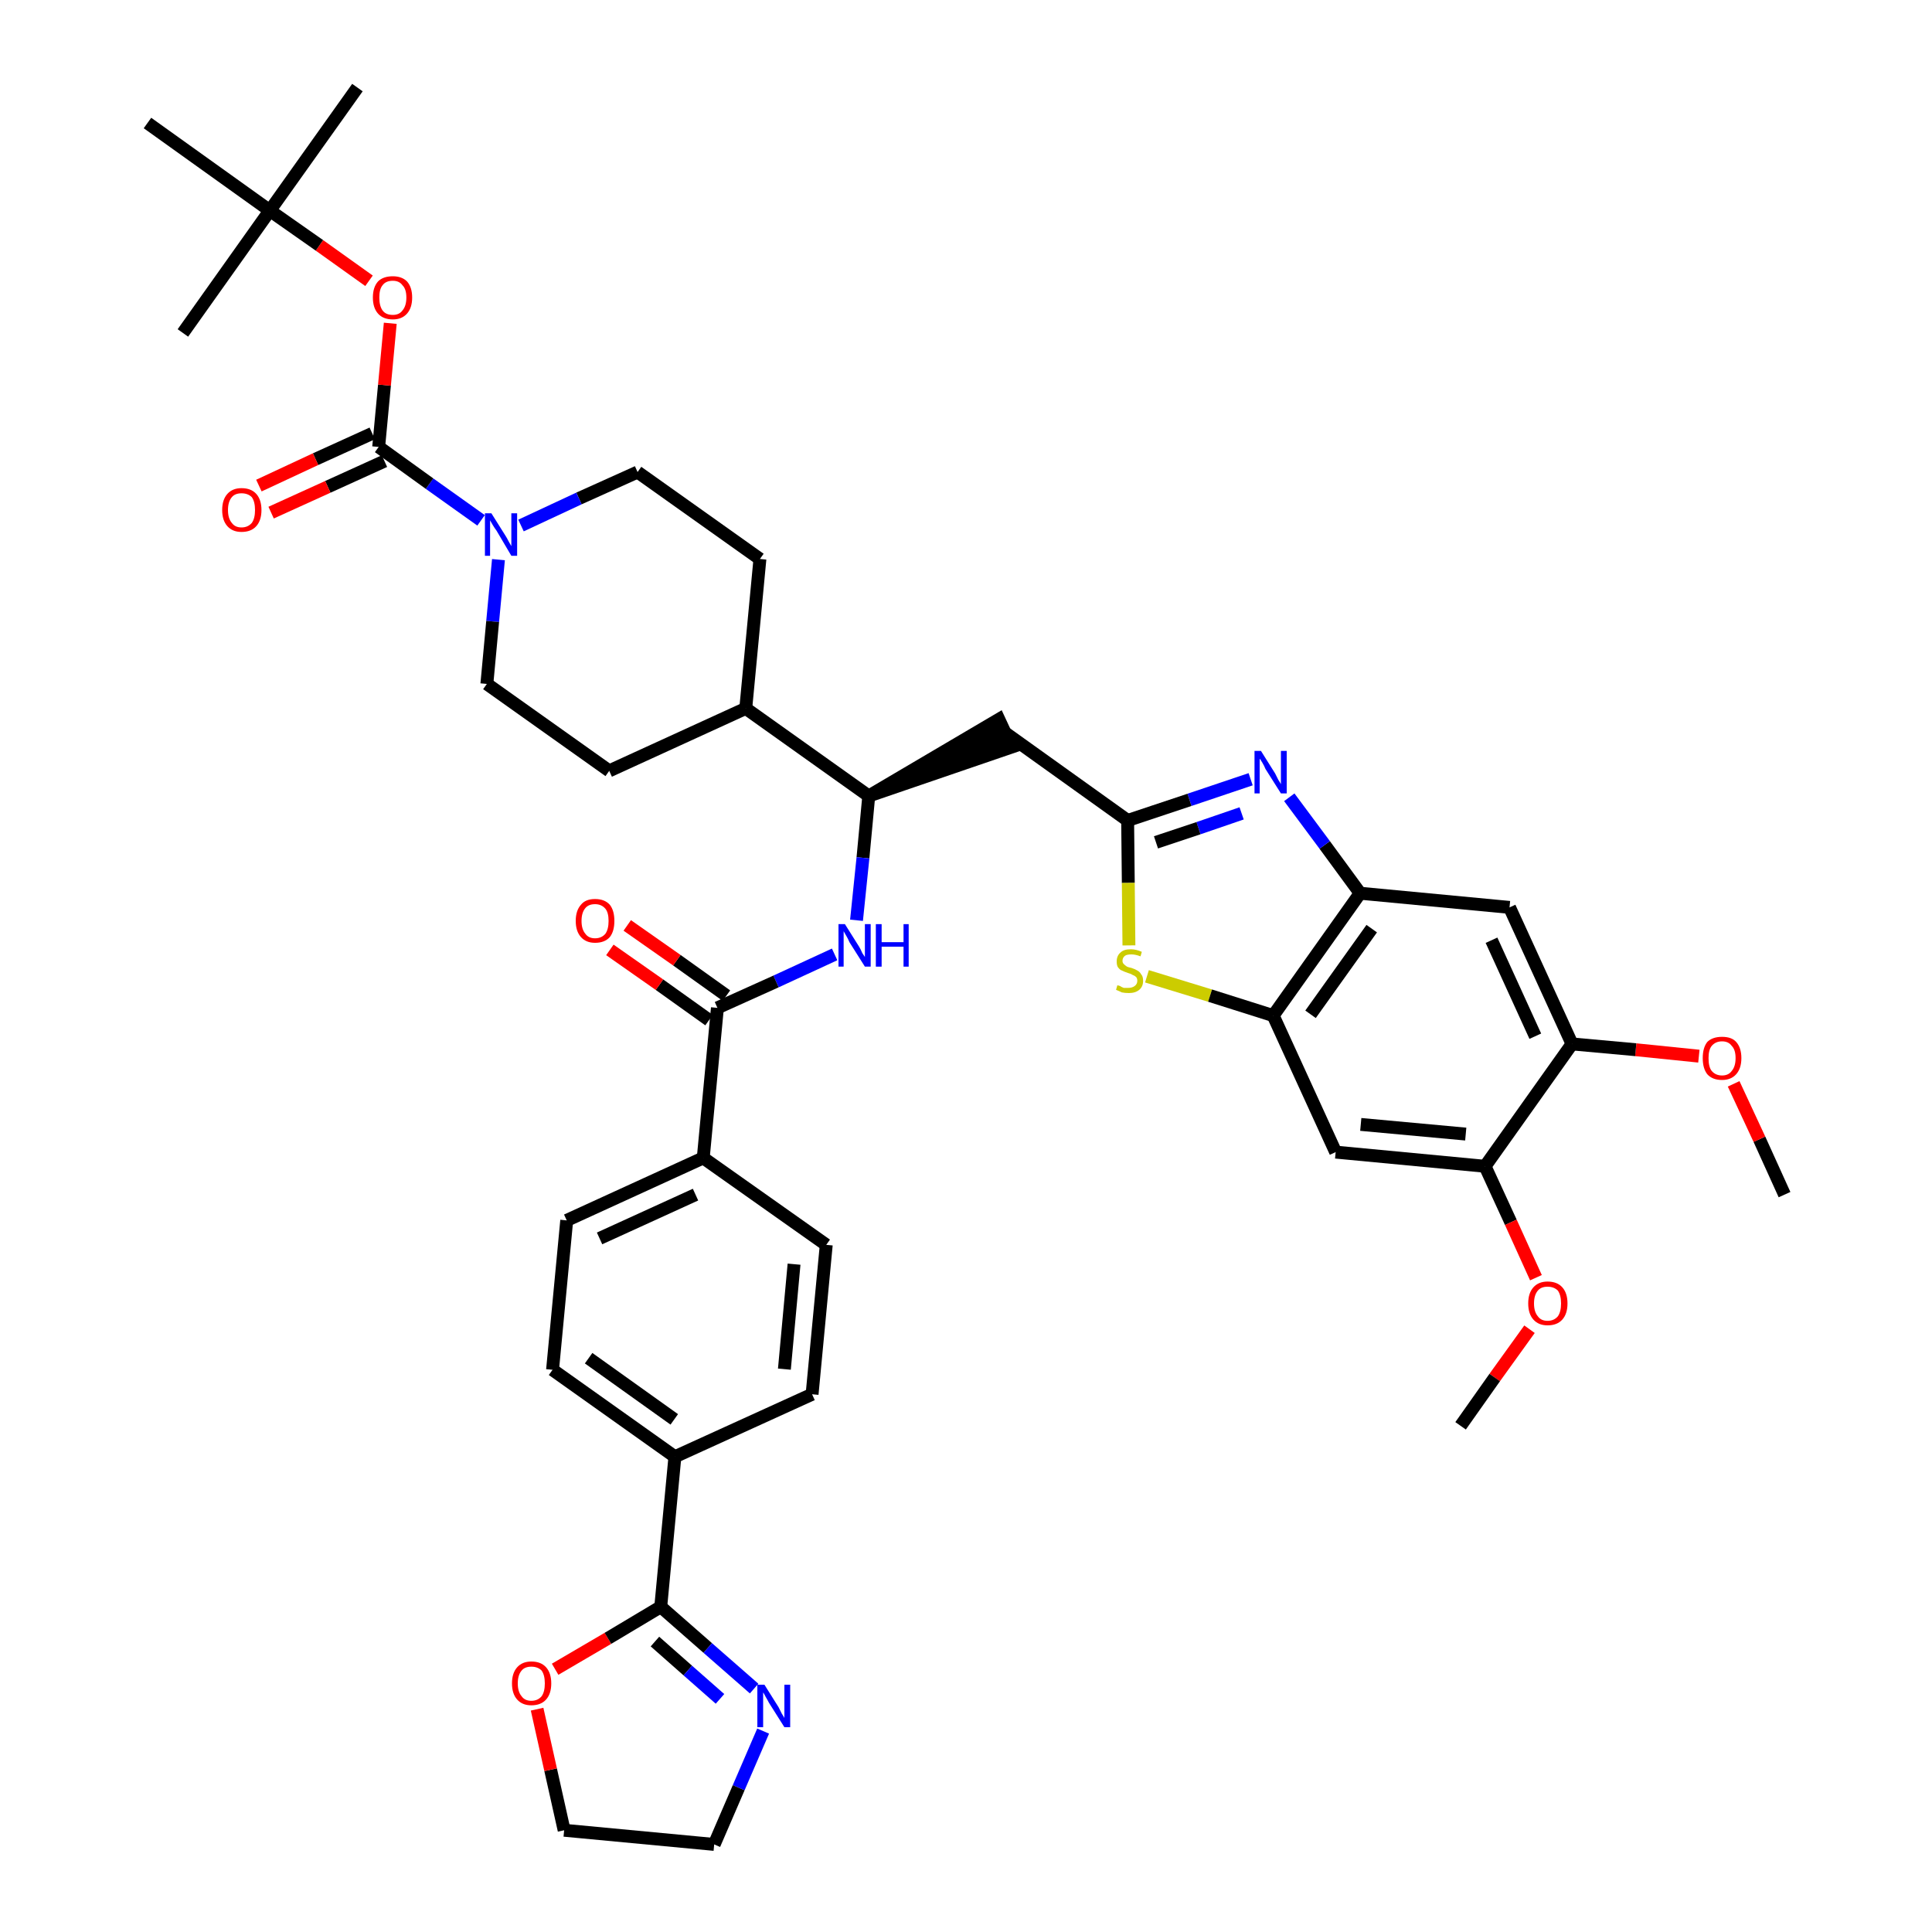 <?xml version='1.0' encoding='iso-8859-1'?>
<svg version='1.1' baseProfile='full'
              xmlns='http://www.w3.org/2000/svg'
                      xmlns:rdkit='http://www.rdkit.org/xml'
                      xmlns:xlink='http://www.w3.org/1999/xlink'
                  xml:space='preserve'
width='300px' height='300px' viewBox='0 0 300 300'>
<!-- END OF HEADER -->
<path class='bond-0 atom-0 atom-1' d='M 277.1,185.5 L 273.2,176.9' style='fill:none;fill-rule:evenodd;stroke:#000000;stroke-width:2.0px;stroke-linecap:butt;stroke-linejoin:miter;stroke-opacity:1' />
<path class='bond-0 atom-0 atom-1' d='M 273.2,176.9 L 269.2,168.3' style='fill:none;fill-rule:evenodd;stroke:#FF0000;stroke-width:2.0px;stroke-linecap:butt;stroke-linejoin:miter;stroke-opacity:1' />
<path class='bond-1 atom-1 atom-2' d='M 263.8,164.0 L 254.0,163.0' style='fill:none;fill-rule:evenodd;stroke:#FF0000;stroke-width:2.0px;stroke-linecap:butt;stroke-linejoin:miter;stroke-opacity:1' />
<path class='bond-1 atom-1 atom-2' d='M 254.0,163.0 L 244.1,162.1' style='fill:none;fill-rule:evenodd;stroke:#000000;stroke-width:2.0px;stroke-linecap:butt;stroke-linejoin:miter;stroke-opacity:1' />
<path class='bond-2 atom-2 atom-3' d='M 244.1,162.1 L 234.4,140.9' style='fill:none;fill-rule:evenodd;stroke:#000000;stroke-width:2.0px;stroke-linecap:butt;stroke-linejoin:miter;stroke-opacity:1' />
<path class='bond-2 atom-2 atom-3' d='M 238.4,160.9 L 231.6,146.0' style='fill:none;fill-rule:evenodd;stroke:#000000;stroke-width:2.0px;stroke-linecap:butt;stroke-linejoin:miter;stroke-opacity:1' />
<path class='bond-41 atom-39 atom-2' d='M 230.6,181.1 L 244.1,162.1' style='fill:none;fill-rule:evenodd;stroke:#000000;stroke-width:2.0px;stroke-linecap:butt;stroke-linejoin:miter;stroke-opacity:1' />
<path class='bond-3 atom-3 atom-4' d='M 234.4,140.9 L 211.2,138.7' style='fill:none;fill-rule:evenodd;stroke:#000000;stroke-width:2.0px;stroke-linecap:butt;stroke-linejoin:miter;stroke-opacity:1' />
<path class='bond-4 atom-4 atom-5' d='M 211.2,138.7 L 205.7,131.2' style='fill:none;fill-rule:evenodd;stroke:#000000;stroke-width:2.0px;stroke-linecap:butt;stroke-linejoin:miter;stroke-opacity:1' />
<path class='bond-4 atom-4 atom-5' d='M 205.7,131.2 L 200.2,123.8' style='fill:none;fill-rule:evenodd;stroke:#0000FF;stroke-width:2.0px;stroke-linecap:butt;stroke-linejoin:miter;stroke-opacity:1' />
<path class='bond-42 atom-37 atom-4' d='M 197.7,157.7 L 211.2,138.7' style='fill:none;fill-rule:evenodd;stroke:#000000;stroke-width:2.0px;stroke-linecap:butt;stroke-linejoin:miter;stroke-opacity:1' />
<path class='bond-42 atom-37 atom-4' d='M 203.5,157.5 L 213.0,144.2' style='fill:none;fill-rule:evenodd;stroke:#000000;stroke-width:2.0px;stroke-linecap:butt;stroke-linejoin:miter;stroke-opacity:1' />
<path class='bond-5 atom-5 atom-6' d='M 194.2,121.0 L 184.7,124.2' style='fill:none;fill-rule:evenodd;stroke:#0000FF;stroke-width:2.0px;stroke-linecap:butt;stroke-linejoin:miter;stroke-opacity:1' />
<path class='bond-5 atom-5 atom-6' d='M 184.7,124.2 L 175.1,127.4' style='fill:none;fill-rule:evenodd;stroke:#000000;stroke-width:2.0px;stroke-linecap:butt;stroke-linejoin:miter;stroke-opacity:1' />
<path class='bond-5 atom-5 atom-6' d='M 192.8,126.3 L 186.1,128.6' style='fill:none;fill-rule:evenodd;stroke:#0000FF;stroke-width:2.0px;stroke-linecap:butt;stroke-linejoin:miter;stroke-opacity:1' />
<path class='bond-5 atom-5 atom-6' d='M 186.1,128.6 L 179.5,130.8' style='fill:none;fill-rule:evenodd;stroke:#000000;stroke-width:2.0px;stroke-linecap:butt;stroke-linejoin:miter;stroke-opacity:1' />
<path class='bond-6 atom-6 atom-7' d='M 175.1,127.4 L 156.1,113.8' style='fill:none;fill-rule:evenodd;stroke:#000000;stroke-width:2.0px;stroke-linecap:butt;stroke-linejoin:miter;stroke-opacity:1' />
<path class='bond-35 atom-6 atom-36' d='M 175.1,127.4 L 175.2,137.1' style='fill:none;fill-rule:evenodd;stroke:#000000;stroke-width:2.0px;stroke-linecap:butt;stroke-linejoin:miter;stroke-opacity:1' />
<path class='bond-35 atom-6 atom-36' d='M 175.2,137.1 L 175.3,146.8' style='fill:none;fill-rule:evenodd;stroke:#CCCC00;stroke-width:2.0px;stroke-linecap:butt;stroke-linejoin:miter;stroke-opacity:1' />
<path class='bond-7 atom-8 atom-7' d='M 134.9,123.6 L 157.1,116.0 L 155.1,111.7 Z' style='fill:#000000;fill-rule:evenodd;fill-opacity:1;stroke:#000000;stroke-width:2.0px;stroke-linecap:butt;stroke-linejoin:miter;stroke-opacity:1;' />
<path class='bond-8 atom-8 atom-9' d='M 134.9,123.6 L 134.0,133.2' style='fill:none;fill-rule:evenodd;stroke:#000000;stroke-width:2.0px;stroke-linecap:butt;stroke-linejoin:miter;stroke-opacity:1' />
<path class='bond-8 atom-8 atom-9' d='M 134.0,133.2 L 133.0,142.9' style='fill:none;fill-rule:evenodd;stroke:#0000FF;stroke-width:2.0px;stroke-linecap:butt;stroke-linejoin:miter;stroke-opacity:1' />
<path class='bond-22 atom-8 atom-23' d='M 134.9,123.6 L 115.8,110.0' style='fill:none;fill-rule:evenodd;stroke:#000000;stroke-width:2.0px;stroke-linecap:butt;stroke-linejoin:miter;stroke-opacity:1' />
<path class='bond-9 atom-9 atom-10' d='M 129.6,148.2 L 120.5,152.4' style='fill:none;fill-rule:evenodd;stroke:#0000FF;stroke-width:2.0px;stroke-linecap:butt;stroke-linejoin:miter;stroke-opacity:1' />
<path class='bond-9 atom-9 atom-10' d='M 120.5,152.4 L 111.4,156.5' style='fill:none;fill-rule:evenodd;stroke:#000000;stroke-width:2.0px;stroke-linecap:butt;stroke-linejoin:miter;stroke-opacity:1' />
<path class='bond-10 atom-10 atom-11' d='M 112.8,154.6 L 105.1,149.1' style='fill:none;fill-rule:evenodd;stroke:#000000;stroke-width:2.0px;stroke-linecap:butt;stroke-linejoin:miter;stroke-opacity:1' />
<path class='bond-10 atom-10 atom-11' d='M 105.1,149.1 L 97.4,143.7' style='fill:none;fill-rule:evenodd;stroke:#FF0000;stroke-width:2.0px;stroke-linecap:butt;stroke-linejoin:miter;stroke-opacity:1' />
<path class='bond-10 atom-10 atom-11' d='M 110.1,158.4 L 102.4,152.9' style='fill:none;fill-rule:evenodd;stroke:#000000;stroke-width:2.0px;stroke-linecap:butt;stroke-linejoin:miter;stroke-opacity:1' />
<path class='bond-10 atom-10 atom-11' d='M 102.4,152.9 L 94.7,147.5' style='fill:none;fill-rule:evenodd;stroke:#FF0000;stroke-width:2.0px;stroke-linecap:butt;stroke-linejoin:miter;stroke-opacity:1' />
<path class='bond-11 atom-10 atom-12' d='M 111.4,156.5 L 109.2,179.8' style='fill:none;fill-rule:evenodd;stroke:#000000;stroke-width:2.0px;stroke-linecap:butt;stroke-linejoin:miter;stroke-opacity:1' />
<path class='bond-12 atom-12 atom-13' d='M 109.2,179.8 L 88.0,189.5' style='fill:none;fill-rule:evenodd;stroke:#000000;stroke-width:2.0px;stroke-linecap:butt;stroke-linejoin:miter;stroke-opacity:1' />
<path class='bond-12 atom-12 atom-13' d='M 108.0,185.5 L 93.1,192.3' style='fill:none;fill-rule:evenodd;stroke:#000000;stroke-width:2.0px;stroke-linecap:butt;stroke-linejoin:miter;stroke-opacity:1' />
<path class='bond-43 atom-22 atom-12' d='M 128.3,193.3 L 109.2,179.8' style='fill:none;fill-rule:evenodd;stroke:#000000;stroke-width:2.0px;stroke-linecap:butt;stroke-linejoin:miter;stroke-opacity:1' />
<path class='bond-13 atom-13 atom-14' d='M 88.0,189.5 L 85.8,212.7' style='fill:none;fill-rule:evenodd;stroke:#000000;stroke-width:2.0px;stroke-linecap:butt;stroke-linejoin:miter;stroke-opacity:1' />
<path class='bond-14 atom-14 atom-15' d='M 85.8,212.7 L 104.8,226.2' style='fill:none;fill-rule:evenodd;stroke:#000000;stroke-width:2.0px;stroke-linecap:butt;stroke-linejoin:miter;stroke-opacity:1' />
<path class='bond-14 atom-14 atom-15' d='M 91.4,210.9 L 104.7,220.4' style='fill:none;fill-rule:evenodd;stroke:#000000;stroke-width:2.0px;stroke-linecap:butt;stroke-linejoin:miter;stroke-opacity:1' />
<path class='bond-15 atom-15 atom-16' d='M 104.8,226.2 L 102.6,249.5' style='fill:none;fill-rule:evenodd;stroke:#000000;stroke-width:2.0px;stroke-linecap:butt;stroke-linejoin:miter;stroke-opacity:1' />
<path class='bond-20 atom-15 atom-21' d='M 104.8,226.2 L 126.1,216.5' style='fill:none;fill-rule:evenodd;stroke:#000000;stroke-width:2.0px;stroke-linecap:butt;stroke-linejoin:miter;stroke-opacity:1' />
<path class='bond-16 atom-16 atom-17' d='M 102.6,249.5 L 109.9,255.9' style='fill:none;fill-rule:evenodd;stroke:#000000;stroke-width:2.0px;stroke-linecap:butt;stroke-linejoin:miter;stroke-opacity:1' />
<path class='bond-16 atom-16 atom-17' d='M 109.9,255.9 L 117.1,262.2' style='fill:none;fill-rule:evenodd;stroke:#0000FF;stroke-width:2.0px;stroke-linecap:butt;stroke-linejoin:miter;stroke-opacity:1' />
<path class='bond-16 atom-16 atom-17' d='M 101.7,254.9 L 106.8,259.4' style='fill:none;fill-rule:evenodd;stroke:#000000;stroke-width:2.0px;stroke-linecap:butt;stroke-linejoin:miter;stroke-opacity:1' />
<path class='bond-16 atom-16 atom-17' d='M 106.8,259.4 L 111.8,263.8' style='fill:none;fill-rule:evenodd;stroke:#0000FF;stroke-width:2.0px;stroke-linecap:butt;stroke-linejoin:miter;stroke-opacity:1' />
<path class='bond-45 atom-20 atom-16' d='M 86.2,259.2 L 94.4,254.4' style='fill:none;fill-rule:evenodd;stroke:#FF0000;stroke-width:2.0px;stroke-linecap:butt;stroke-linejoin:miter;stroke-opacity:1' />
<path class='bond-45 atom-20 atom-16' d='M 94.4,254.4 L 102.6,249.5' style='fill:none;fill-rule:evenodd;stroke:#000000;stroke-width:2.0px;stroke-linecap:butt;stroke-linejoin:miter;stroke-opacity:1' />
<path class='bond-17 atom-17 atom-18' d='M 118.5,268.8 L 114.7,277.6' style='fill:none;fill-rule:evenodd;stroke:#0000FF;stroke-width:2.0px;stroke-linecap:butt;stroke-linejoin:miter;stroke-opacity:1' />
<path class='bond-17 atom-17 atom-18' d='M 114.7,277.6 L 110.9,286.4' style='fill:none;fill-rule:evenodd;stroke:#000000;stroke-width:2.0px;stroke-linecap:butt;stroke-linejoin:miter;stroke-opacity:1' />
<path class='bond-18 atom-18 atom-19' d='M 110.9,286.4 L 87.6,284.2' style='fill:none;fill-rule:evenodd;stroke:#000000;stroke-width:2.0px;stroke-linecap:butt;stroke-linejoin:miter;stroke-opacity:1' />
<path class='bond-19 atom-19 atom-20' d='M 87.6,284.2 L 85.5,274.8' style='fill:none;fill-rule:evenodd;stroke:#000000;stroke-width:2.0px;stroke-linecap:butt;stroke-linejoin:miter;stroke-opacity:1' />
<path class='bond-19 atom-19 atom-20' d='M 85.5,274.8 L 83.4,265.4' style='fill:none;fill-rule:evenodd;stroke:#FF0000;stroke-width:2.0px;stroke-linecap:butt;stroke-linejoin:miter;stroke-opacity:1' />
<path class='bond-21 atom-21 atom-22' d='M 126.1,216.5 L 128.3,193.3' style='fill:none;fill-rule:evenodd;stroke:#000000;stroke-width:2.0px;stroke-linecap:butt;stroke-linejoin:miter;stroke-opacity:1' />
<path class='bond-21 atom-21 atom-22' d='M 121.8,212.6 L 123.3,196.3' style='fill:none;fill-rule:evenodd;stroke:#000000;stroke-width:2.0px;stroke-linecap:butt;stroke-linejoin:miter;stroke-opacity:1' />
<path class='bond-23 atom-23 atom-24' d='M 115.8,110.0 L 118.0,86.8' style='fill:none;fill-rule:evenodd;stroke:#000000;stroke-width:2.0px;stroke-linecap:butt;stroke-linejoin:miter;stroke-opacity:1' />
<path class='bond-44 atom-35 atom-23' d='M 94.6,119.7 L 115.8,110.0' style='fill:none;fill-rule:evenodd;stroke:#000000;stroke-width:2.0px;stroke-linecap:butt;stroke-linejoin:miter;stroke-opacity:1' />
<path class='bond-24 atom-24 atom-25' d='M 118.0,86.8 L 99.0,73.3' style='fill:none;fill-rule:evenodd;stroke:#000000;stroke-width:2.0px;stroke-linecap:butt;stroke-linejoin:miter;stroke-opacity:1' />
<path class='bond-25 atom-25 atom-26' d='M 99.0,73.3 L 89.9,77.4' style='fill:none;fill-rule:evenodd;stroke:#000000;stroke-width:2.0px;stroke-linecap:butt;stroke-linejoin:miter;stroke-opacity:1' />
<path class='bond-25 atom-25 atom-26' d='M 89.9,77.4 L 80.9,81.6' style='fill:none;fill-rule:evenodd;stroke:#0000FF;stroke-width:2.0px;stroke-linecap:butt;stroke-linejoin:miter;stroke-opacity:1' />
<path class='bond-26 atom-26 atom-27' d='M 74.7,80.8 L 66.7,75.1' style='fill:none;fill-rule:evenodd;stroke:#0000FF;stroke-width:2.0px;stroke-linecap:butt;stroke-linejoin:miter;stroke-opacity:1' />
<path class='bond-26 atom-26 atom-27' d='M 66.7,75.1 L 58.8,69.4' style='fill:none;fill-rule:evenodd;stroke:#000000;stroke-width:2.0px;stroke-linecap:butt;stroke-linejoin:miter;stroke-opacity:1' />
<path class='bond-33 atom-26 atom-34' d='M 77.4,86.9 L 76.5,96.5' style='fill:none;fill-rule:evenodd;stroke:#0000FF;stroke-width:2.0px;stroke-linecap:butt;stroke-linejoin:miter;stroke-opacity:1' />
<path class='bond-33 atom-26 atom-34' d='M 76.5,96.5 L 75.6,106.2' style='fill:none;fill-rule:evenodd;stroke:#000000;stroke-width:2.0px;stroke-linecap:butt;stroke-linejoin:miter;stroke-opacity:1' />
<path class='bond-27 atom-27 atom-28' d='M 57.8,67.3 L 49.0,71.3' style='fill:none;fill-rule:evenodd;stroke:#000000;stroke-width:2.0px;stroke-linecap:butt;stroke-linejoin:miter;stroke-opacity:1' />
<path class='bond-27 atom-27 atom-28' d='M 49.0,71.3 L 40.2,75.4' style='fill:none;fill-rule:evenodd;stroke:#FF0000;stroke-width:2.0px;stroke-linecap:butt;stroke-linejoin:miter;stroke-opacity:1' />
<path class='bond-27 atom-27 atom-28' d='M 59.7,71.6 L 50.9,75.6' style='fill:none;fill-rule:evenodd;stroke:#000000;stroke-width:2.0px;stroke-linecap:butt;stroke-linejoin:miter;stroke-opacity:1' />
<path class='bond-27 atom-27 atom-28' d='M 50.9,75.6 L 42.1,79.6' style='fill:none;fill-rule:evenodd;stroke:#FF0000;stroke-width:2.0px;stroke-linecap:butt;stroke-linejoin:miter;stroke-opacity:1' />
<path class='bond-28 atom-27 atom-29' d='M 58.8,69.4 L 59.7,59.8' style='fill:none;fill-rule:evenodd;stroke:#000000;stroke-width:2.0px;stroke-linecap:butt;stroke-linejoin:miter;stroke-opacity:1' />
<path class='bond-28 atom-27 atom-29' d='M 59.7,59.8 L 60.6,50.2' style='fill:none;fill-rule:evenodd;stroke:#FF0000;stroke-width:2.0px;stroke-linecap:butt;stroke-linejoin:miter;stroke-opacity:1' />
<path class='bond-29 atom-29 atom-30' d='M 57.3,43.6 L 49.6,38.1' style='fill:none;fill-rule:evenodd;stroke:#FF0000;stroke-width:2.0px;stroke-linecap:butt;stroke-linejoin:miter;stroke-opacity:1' />
<path class='bond-29 atom-29 atom-30' d='M 49.6,38.1 L 41.9,32.7' style='fill:none;fill-rule:evenodd;stroke:#000000;stroke-width:2.0px;stroke-linecap:butt;stroke-linejoin:miter;stroke-opacity:1' />
<path class='bond-30 atom-30 atom-31' d='M 41.9,32.7 L 55.5,13.6' style='fill:none;fill-rule:evenodd;stroke:#000000;stroke-width:2.0px;stroke-linecap:butt;stroke-linejoin:miter;stroke-opacity:1' />
<path class='bond-31 atom-30 atom-32' d='M 41.9,32.7 L 28.4,51.7' style='fill:none;fill-rule:evenodd;stroke:#000000;stroke-width:2.0px;stroke-linecap:butt;stroke-linejoin:miter;stroke-opacity:1' />
<path class='bond-32 atom-30 atom-33' d='M 41.9,32.7 L 22.9,19.1' style='fill:none;fill-rule:evenodd;stroke:#000000;stroke-width:2.0px;stroke-linecap:butt;stroke-linejoin:miter;stroke-opacity:1' />
<path class='bond-34 atom-34 atom-35' d='M 75.6,106.2 L 94.6,119.7' style='fill:none;fill-rule:evenodd;stroke:#000000;stroke-width:2.0px;stroke-linecap:butt;stroke-linejoin:miter;stroke-opacity:1' />
<path class='bond-36 atom-36 atom-37' d='M 178.1,151.6 L 187.9,154.6' style='fill:none;fill-rule:evenodd;stroke:#CCCC00;stroke-width:2.0px;stroke-linecap:butt;stroke-linejoin:miter;stroke-opacity:1' />
<path class='bond-36 atom-36 atom-37' d='M 187.9,154.6 L 197.7,157.7' style='fill:none;fill-rule:evenodd;stroke:#000000;stroke-width:2.0px;stroke-linecap:butt;stroke-linejoin:miter;stroke-opacity:1' />
<path class='bond-37 atom-37 atom-38' d='M 197.7,157.7 L 207.4,178.9' style='fill:none;fill-rule:evenodd;stroke:#000000;stroke-width:2.0px;stroke-linecap:butt;stroke-linejoin:miter;stroke-opacity:1' />
<path class='bond-38 atom-38 atom-39' d='M 207.4,178.9 L 230.6,181.1' style='fill:none;fill-rule:evenodd;stroke:#000000;stroke-width:2.0px;stroke-linecap:butt;stroke-linejoin:miter;stroke-opacity:1' />
<path class='bond-38 atom-38 atom-39' d='M 211.3,174.6 L 227.6,176.1' style='fill:none;fill-rule:evenodd;stroke:#000000;stroke-width:2.0px;stroke-linecap:butt;stroke-linejoin:miter;stroke-opacity:1' />
<path class='bond-39 atom-39 atom-40' d='M 230.6,181.1 L 234.6,189.8' style='fill:none;fill-rule:evenodd;stroke:#000000;stroke-width:2.0px;stroke-linecap:butt;stroke-linejoin:miter;stroke-opacity:1' />
<path class='bond-39 atom-39 atom-40' d='M 234.6,189.8 L 238.5,198.4' style='fill:none;fill-rule:evenodd;stroke:#FF0000;stroke-width:2.0px;stroke-linecap:butt;stroke-linejoin:miter;stroke-opacity:1' />
<path class='bond-40 atom-40 atom-41' d='M 237.5,206.4 L 232.1,213.9' style='fill:none;fill-rule:evenodd;stroke:#FF0000;stroke-width:2.0px;stroke-linecap:butt;stroke-linejoin:miter;stroke-opacity:1' />
<path class='bond-40 atom-40 atom-41' d='M 232.1,213.9 L 226.8,221.4' style='fill:none;fill-rule:evenodd;stroke:#000000;stroke-width:2.0px;stroke-linecap:butt;stroke-linejoin:miter;stroke-opacity:1' />
<path  class='atom-1' d='M 264.4 164.3
Q 264.4 162.7, 265.1 161.8
Q 265.9 161.0, 267.4 161.0
Q 268.9 161.0, 269.6 161.8
Q 270.4 162.7, 270.4 164.3
Q 270.4 165.9, 269.6 166.8
Q 268.8 167.7, 267.4 167.7
Q 265.9 167.7, 265.1 166.8
Q 264.4 165.9, 264.4 164.3
M 267.4 167.0
Q 268.4 167.0, 268.9 166.3
Q 269.5 165.6, 269.5 164.3
Q 269.5 163.0, 268.9 162.4
Q 268.4 161.7, 267.4 161.7
Q 266.4 161.7, 265.8 162.4
Q 265.3 163.0, 265.3 164.3
Q 265.3 165.7, 265.8 166.3
Q 266.4 167.0, 267.4 167.0
' fill='#FF0000'/>
<path  class='atom-5' d='M 195.8 116.6
L 198.0 120.1
Q 198.2 120.5, 198.5 121.1
Q 198.9 121.7, 198.9 121.8
L 198.9 116.6
L 199.8 116.6
L 199.8 123.2
L 198.9 123.2
L 196.5 119.4
Q 196.3 118.9, 196.0 118.4
Q 195.7 117.9, 195.6 117.8
L 195.6 123.2
L 194.8 123.2
L 194.8 116.6
L 195.8 116.6
' fill='#0000FF'/>
<path  class='atom-9' d='M 131.2 143.5
L 133.4 147.0
Q 133.6 147.3, 133.9 148.0
Q 134.3 148.6, 134.3 148.6
L 134.3 143.5
L 135.2 143.5
L 135.2 150.1
L 134.3 150.1
L 131.9 146.3
Q 131.7 145.8, 131.4 145.3
Q 131.1 144.8, 131.0 144.6
L 131.0 150.1
L 130.2 150.1
L 130.2 143.5
L 131.2 143.5
' fill='#0000FF'/>
<path  class='atom-9' d='M 136.0 143.5
L 136.9 143.5
L 136.9 146.3
L 140.3 146.3
L 140.3 143.5
L 141.1 143.5
L 141.1 150.1
L 140.3 150.1
L 140.3 147.0
L 136.9 147.0
L 136.9 150.1
L 136.0 150.1
L 136.0 143.5
' fill='#0000FF'/>
<path  class='atom-11' d='M 89.4 143.0
Q 89.4 141.4, 90.2 140.5
Q 90.9 139.6, 92.4 139.6
Q 93.9 139.6, 94.7 140.5
Q 95.4 141.4, 95.4 143.0
Q 95.4 144.6, 94.7 145.5
Q 93.9 146.4, 92.4 146.4
Q 91.0 146.4, 90.2 145.5
Q 89.4 144.6, 89.4 143.0
M 92.4 145.7
Q 93.4 145.7, 94.0 145.0
Q 94.5 144.3, 94.5 143.0
Q 94.5 141.7, 94.0 141.1
Q 93.4 140.4, 92.4 140.4
Q 91.4 140.4, 90.9 141.0
Q 90.3 141.7, 90.3 143.0
Q 90.3 144.3, 90.9 145.0
Q 91.4 145.7, 92.4 145.7
' fill='#FF0000'/>
<path  class='atom-17' d='M 118.7 261.6
L 120.9 265.1
Q 121.1 265.5, 121.4 266.1
Q 121.8 266.7, 121.8 266.8
L 121.8 261.6
L 122.7 261.6
L 122.7 268.2
L 121.8 268.2
L 119.4 264.4
Q 119.2 264.0, 118.9 263.5
Q 118.6 262.9, 118.5 262.8
L 118.5 268.2
L 117.6 268.2
L 117.6 261.6
L 118.7 261.6
' fill='#0000FF'/>
<path  class='atom-20' d='M 79.5 261.4
Q 79.5 259.8, 80.3 258.9
Q 81.1 258.0, 82.5 258.0
Q 84.0 258.0, 84.8 258.9
Q 85.6 259.8, 85.6 261.4
Q 85.6 263.0, 84.8 263.9
Q 84.0 264.8, 82.5 264.8
Q 81.1 264.8, 80.3 263.9
Q 79.5 263.0, 79.5 261.4
M 82.5 264.1
Q 83.5 264.1, 84.1 263.4
Q 84.6 262.7, 84.6 261.4
Q 84.6 260.1, 84.1 259.4
Q 83.5 258.8, 82.5 258.8
Q 81.5 258.8, 81.0 259.4
Q 80.4 260.1, 80.4 261.4
Q 80.4 262.7, 81.0 263.4
Q 81.5 264.1, 82.5 264.1
' fill='#FF0000'/>
<path  class='atom-26' d='M 76.3 79.7
L 78.5 83.2
Q 78.7 83.5, 79.0 84.1
Q 79.4 84.8, 79.4 84.8
L 79.4 79.7
L 80.3 79.7
L 80.3 86.3
L 79.4 86.3
L 77.1 82.4
Q 76.8 82.0, 76.5 81.5
Q 76.2 81.0, 76.1 80.8
L 76.1 86.3
L 75.3 86.3
L 75.3 79.7
L 76.3 79.7
' fill='#0000FF'/>
<path  class='atom-28' d='M 34.5 79.2
Q 34.5 77.6, 35.3 76.7
Q 36.1 75.8, 37.5 75.8
Q 39.0 75.8, 39.8 76.7
Q 40.6 77.6, 40.6 79.2
Q 40.6 80.8, 39.8 81.7
Q 39.0 82.6, 37.5 82.6
Q 36.1 82.6, 35.3 81.7
Q 34.5 80.8, 34.5 79.2
M 37.5 81.9
Q 38.5 81.9, 39.1 81.2
Q 39.6 80.5, 39.6 79.2
Q 39.6 77.9, 39.1 77.2
Q 38.5 76.6, 37.5 76.6
Q 36.5 76.6, 36.0 77.2
Q 35.4 77.9, 35.4 79.2
Q 35.4 80.5, 36.0 81.2
Q 36.5 81.9, 37.5 81.9
' fill='#FF0000'/>
<path  class='atom-29' d='M 57.9 46.2
Q 57.9 44.6, 58.7 43.7
Q 59.5 42.9, 61.0 42.9
Q 62.4 42.9, 63.2 43.7
Q 64.0 44.6, 64.0 46.2
Q 64.0 47.8, 63.2 48.7
Q 62.4 49.6, 61.0 49.6
Q 59.5 49.6, 58.7 48.7
Q 57.9 47.8, 57.9 46.2
M 61.0 48.9
Q 62.0 48.9, 62.5 48.2
Q 63.1 47.5, 63.1 46.2
Q 63.1 44.9, 62.5 44.3
Q 62.0 43.6, 61.0 43.6
Q 59.9 43.6, 59.4 44.3
Q 58.9 44.9, 58.9 46.2
Q 58.9 47.5, 59.4 48.2
Q 59.9 48.9, 61.0 48.9
' fill='#FF0000'/>
<path  class='atom-36' d='M 173.5 153.0
Q 173.6 153.0, 173.9 153.1
Q 174.2 153.3, 174.5 153.4
Q 174.9 153.4, 175.2 153.4
Q 175.8 153.4, 176.2 153.1
Q 176.6 152.8, 176.6 152.3
Q 176.6 151.9, 176.4 151.7
Q 176.2 151.5, 175.9 151.4
Q 175.6 151.2, 175.2 151.1
Q 174.6 150.9, 174.2 150.7
Q 173.9 150.6, 173.6 150.2
Q 173.4 149.9, 173.4 149.3
Q 173.4 148.4, 174.0 147.9
Q 174.5 147.4, 175.6 147.4
Q 176.4 147.4, 177.3 147.8
L 177.1 148.5
Q 176.3 148.2, 175.7 148.2
Q 175.0 148.2, 174.7 148.4
Q 174.3 148.7, 174.3 149.2
Q 174.3 149.5, 174.5 149.7
Q 174.7 149.9, 175.0 150.1
Q 175.2 150.2, 175.7 150.3
Q 176.3 150.5, 176.6 150.7
Q 177.0 150.9, 177.2 151.3
Q 177.5 151.6, 177.5 152.3
Q 177.5 153.2, 176.9 153.7
Q 176.3 154.2, 175.3 154.2
Q 174.7 154.2, 174.2 154.1
Q 173.8 153.9, 173.3 153.7
L 173.5 153.0
' fill='#CCCC00'/>
<path  class='atom-40' d='M 237.3 202.4
Q 237.3 200.8, 238.1 199.9
Q 238.9 199.0, 240.3 199.0
Q 241.8 199.0, 242.6 199.9
Q 243.4 200.8, 243.4 202.4
Q 243.4 204.0, 242.6 204.9
Q 241.8 205.8, 240.3 205.8
Q 238.9 205.8, 238.1 204.9
Q 237.3 204.0, 237.3 202.4
M 240.3 205.1
Q 241.3 205.1, 241.9 204.4
Q 242.4 203.7, 242.4 202.4
Q 242.4 201.1, 241.9 200.4
Q 241.3 199.8, 240.3 199.8
Q 239.3 199.8, 238.8 200.4
Q 238.2 201.1, 238.2 202.4
Q 238.2 203.7, 238.8 204.4
Q 239.3 205.1, 240.3 205.1
' fill='#FF0000'/>
</svg>
